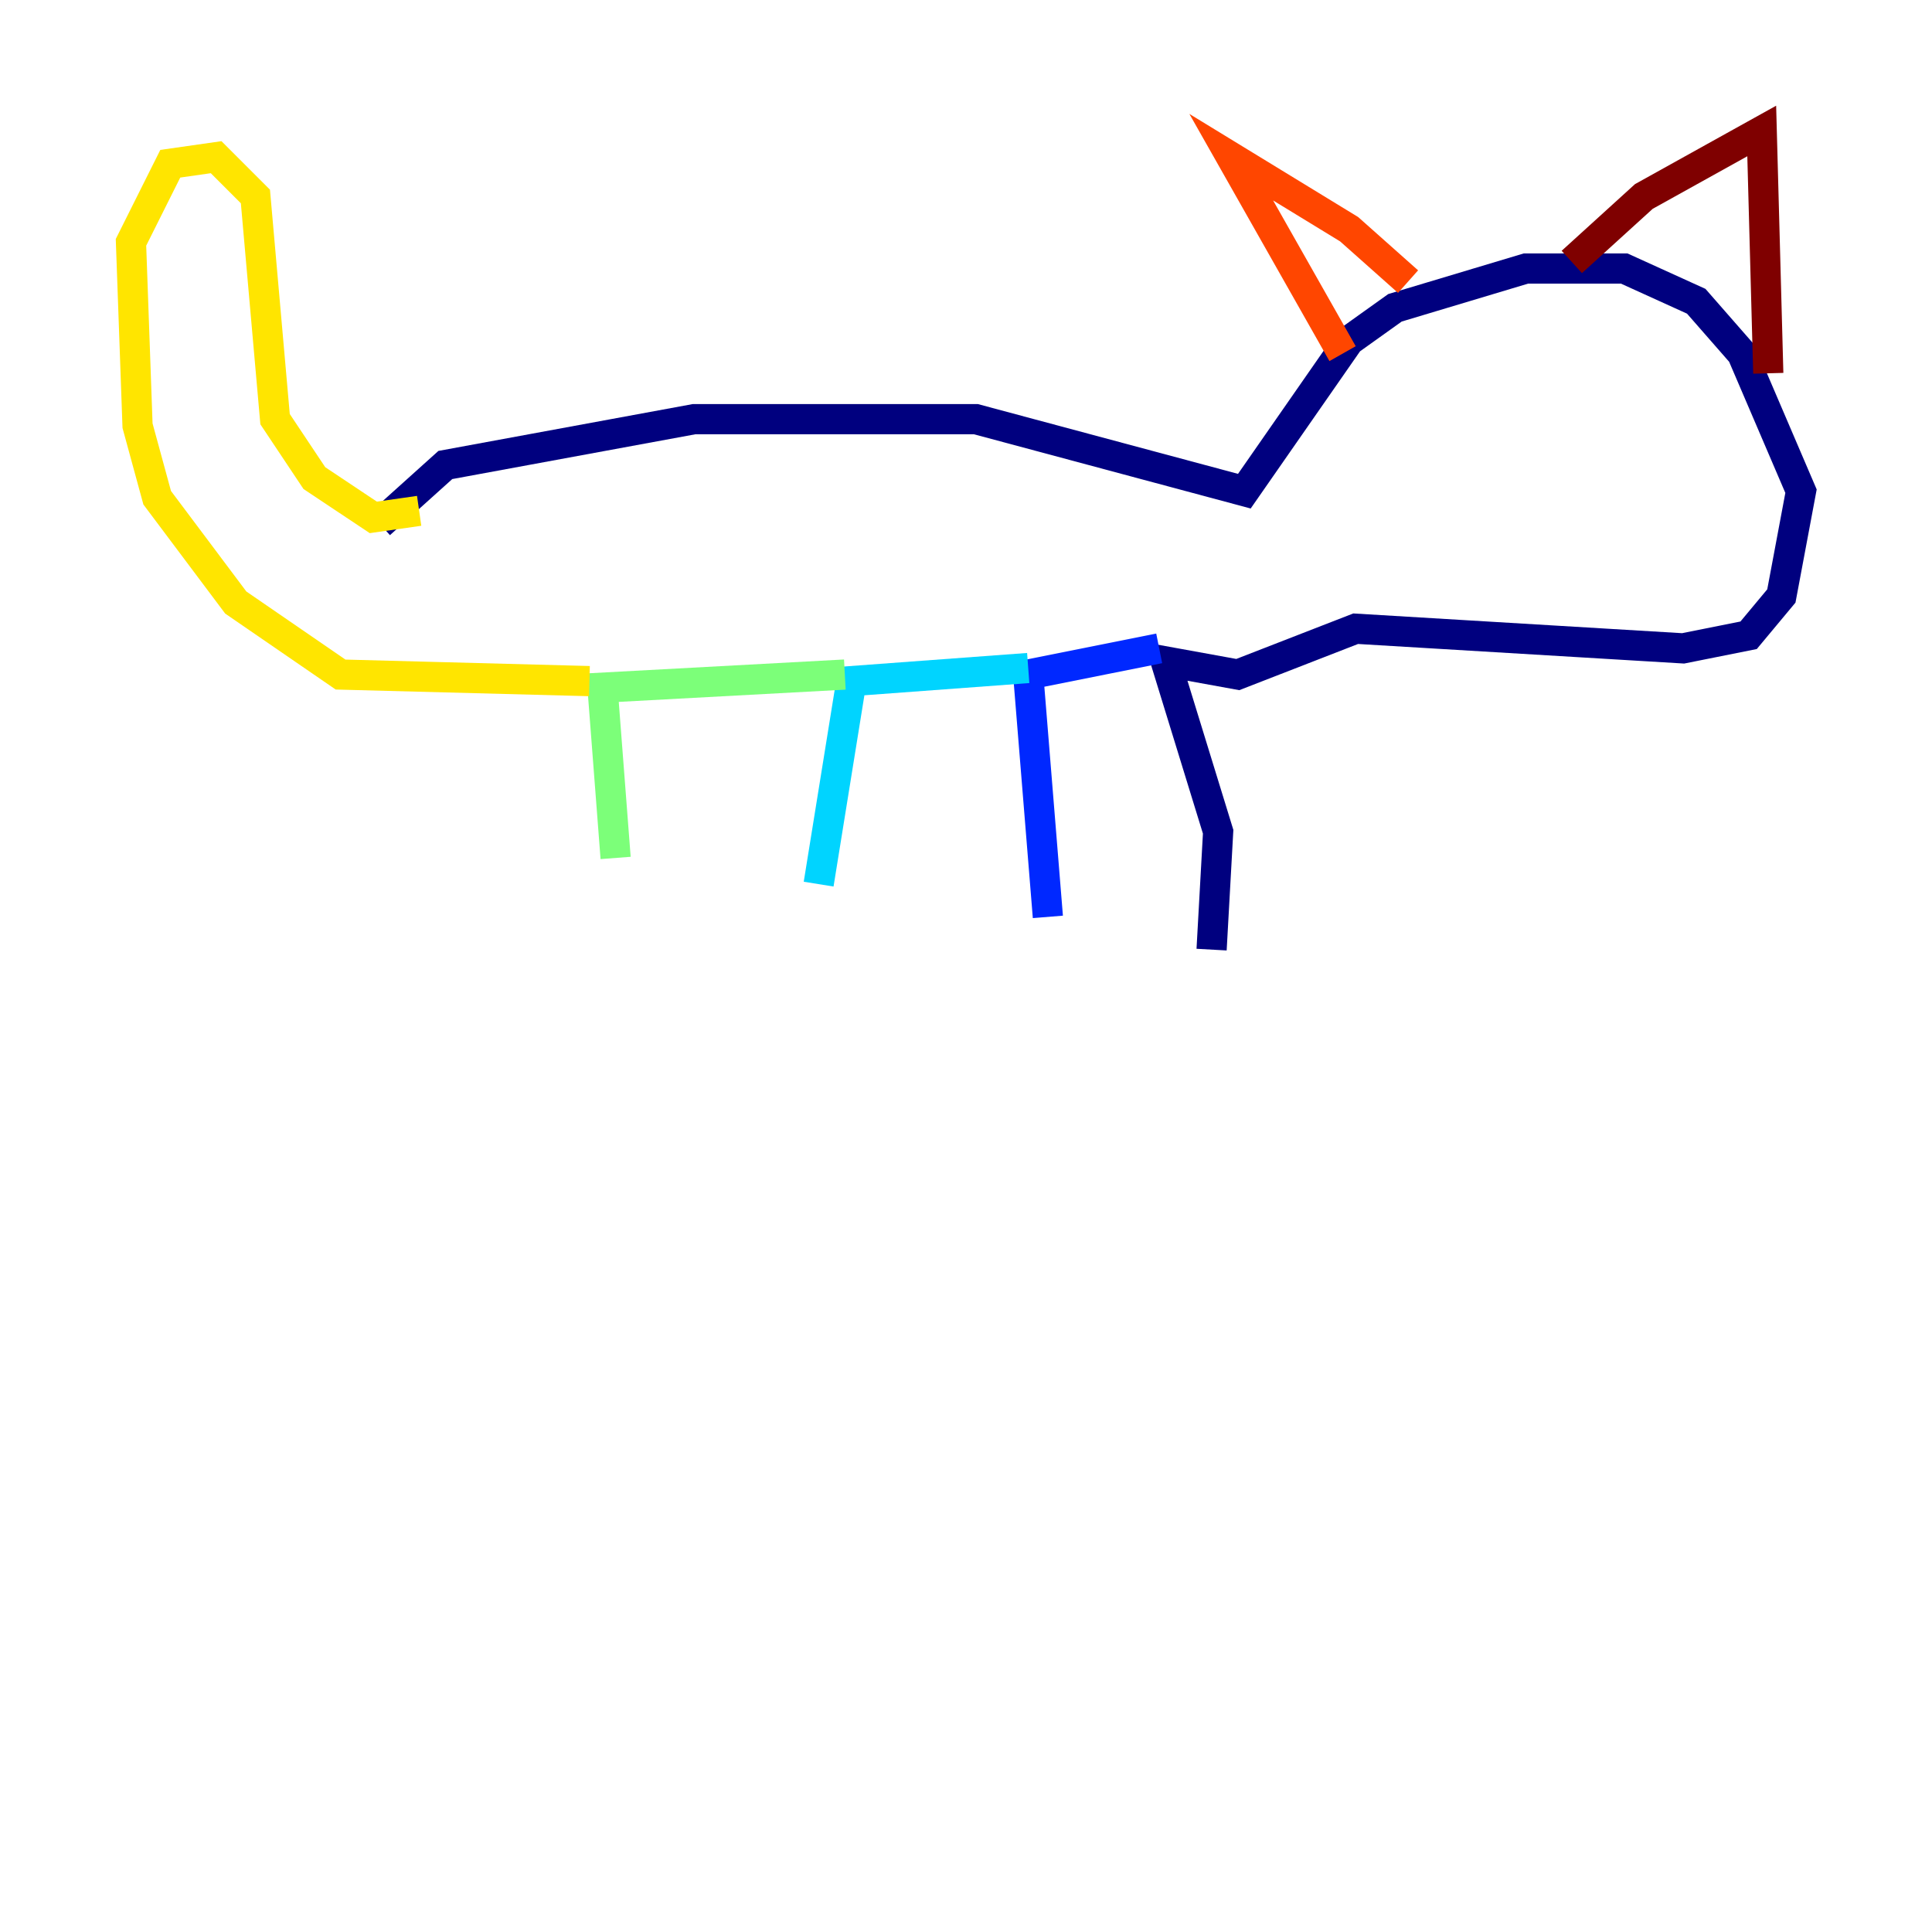 <?xml version="1.0" encoding="utf-8" ?>
<svg baseProfile="tiny" height="128" version="1.2" viewBox="0,0,128,128" width="128" xmlns="http://www.w3.org/2000/svg" xmlns:ev="http://www.w3.org/2001/xml-events" xmlns:xlink="http://www.w3.org/1999/xlink"><defs /><polyline fill="none" points="25.166,34.712 29.505,30.807 45.993,27.77 64.651,27.77 82.441,32.542 89.383,22.563 92.42,20.393 101.098,17.79 107.607,17.79 112.38,19.959 115.417,23.43 119.322,32.542 118.02,39.485 115.851,42.088 111.512,42.956 89.817,41.654 82.007,44.691 77.234,43.824 80.705,55.105 80.271,62.915" stroke="#00007f" stroke-width="2" /><polyline fill="none" points="76.8,42.956 68.122,44.691 69.424,60.746" stroke="#0028ff" stroke-width="2" /><polyline fill="none" points="68.122,44.258 56.407,45.125 54.237,58.576" stroke="#00d4ff" stroke-width="2" /><polyline fill="none" points="55.973,44.691 39.919,45.559 40.786,56.841" stroke="#7cff79" stroke-width="2" /><polyline fill="none" points="39.051,45.125 22.563,44.691 15.62,39.919 10.414,32.976 9.112,28.203 8.678,16.054 11.281,10.848 14.319,10.414 16.922,13.017 18.224,27.77 20.827,31.675 24.732,34.278 27.77,33.844" stroke="#ffe500" stroke-width="2" /><polyline fill="none" points="88.949,23.43 81.573,10.414 89.383,15.186 93.288,18.658" stroke="#ff4600" stroke-width="2" /><polyline fill="none" points="104.136,17.356 108.909,13.017 116.719,8.678 117.153,24.732" stroke="#7f0000" stroke-width="2" /></svg>
